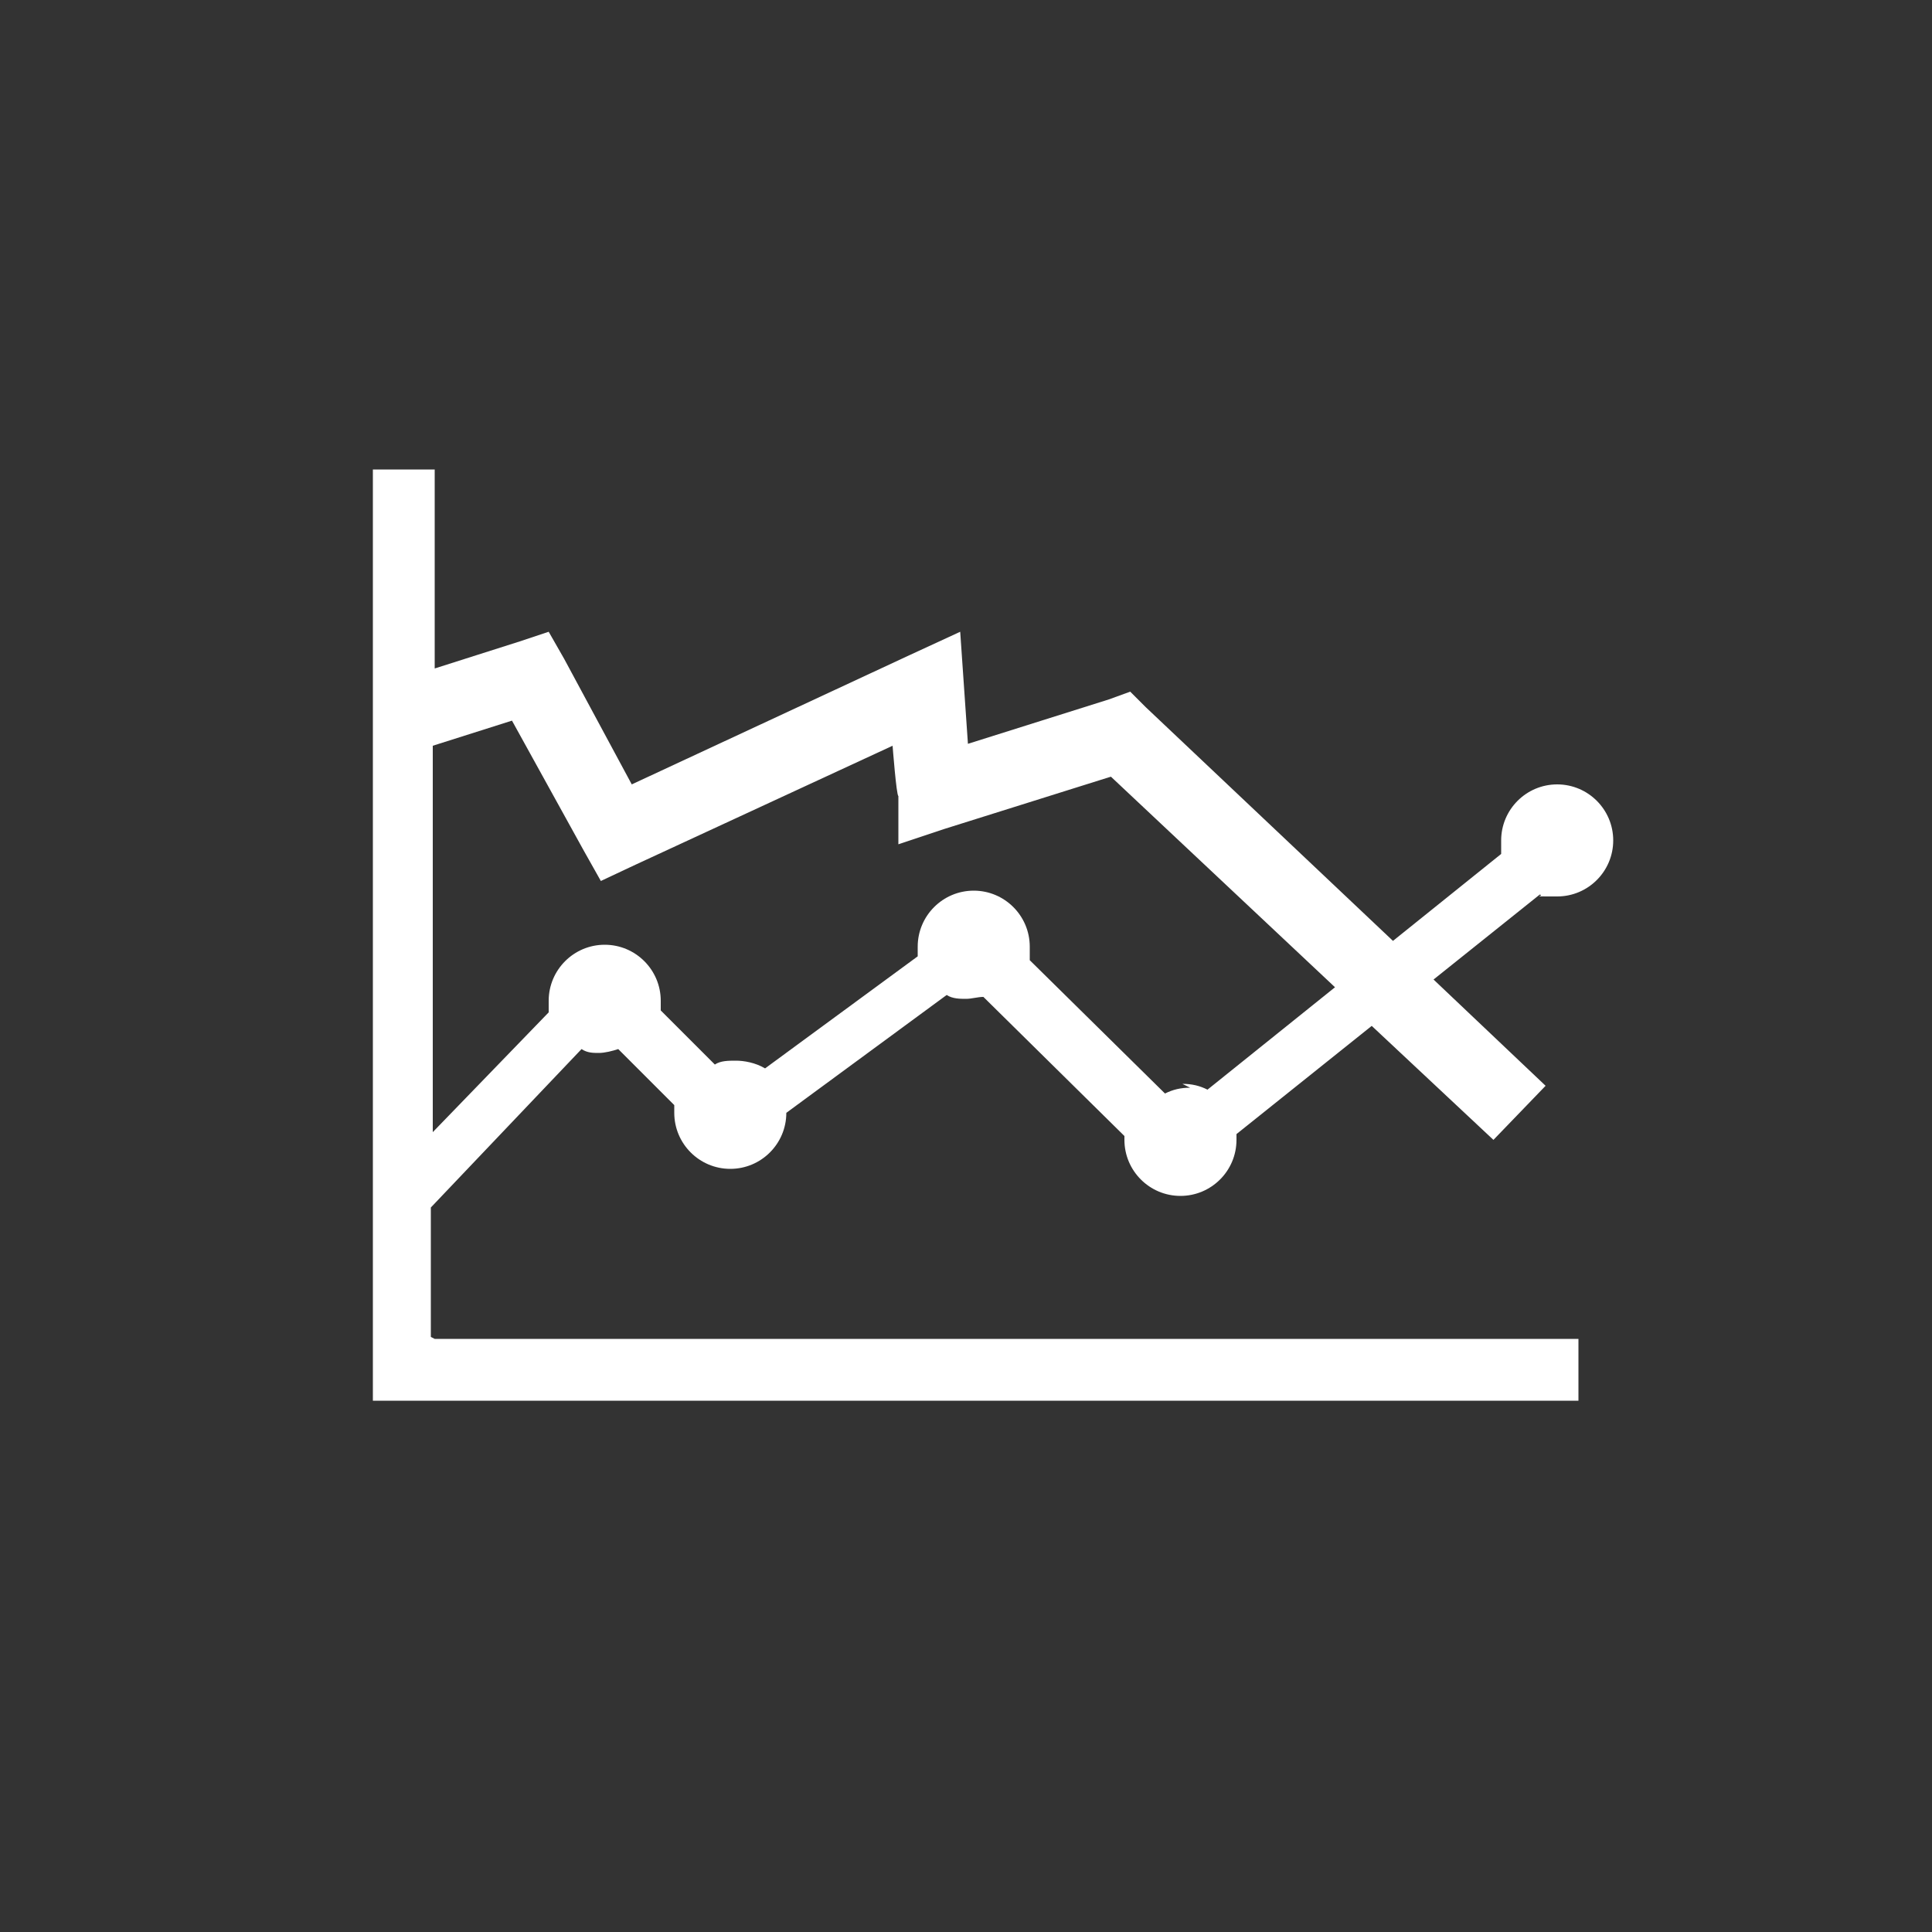 <?xml version="1.0" encoding="UTF-8"?>
<svg id="Layer_1" data-name="Layer 1" xmlns="http://www.w3.org/2000/svg" version="1.1" viewBox="0 0 100 100">
  <rect x="0" y="0" width="100" height="100" fill="#333333" stroke="none"/>
  <defs>
    <style>
      .cls-1 {
        fill: #fff;
        fill-rule: evenodd;
        stroke-width: 0px;
      }
    </style>
  </defs>
  <path class="cls-1" d="M22.5,69.3h59.2v3.2H19.3V24.3h3.2v10.3l4.4-1.4,1.5-.5.8,1.4,3.5,6.5,14.4-6.7,2.6-1.2.2,2.9.2,2.9,7.3-2.3,1.1-.4.8.8,12.8,12.1,5.6-4.5c0-.2,0-.5,0-.7,0-1.6,1.3-2.9,2.9-2.9s2.9,1.3,2.9,2.9-1.3,2.9-2.9,2.9-.6,0-.9-.1l-5.5,4.4,5.8,5.5-2.7,2.8-6.3-5.9-7,5.6c0,0,0,.2,0,.3,0,1.6-1.3,2.9-2.9,2.9s-2.9-1.3-2.9-2.9,0-.1,0-.2l-7.3-7.2c-.3,0-.6.1-.9.1s-.7,0-1-.2l-8.3,6.1h0c0,1.6-1.3,2.9-2.9,2.9s-2.9-1.3-2.9-2.9,0-.3,0-.4l-2.9-2.9c-.3.1-.7.2-1,.2s-.6,0-.9-.2l-7.8,8.2v6.7h0ZM61.2,56.1c.5,0,.9.1,1.3.3l6.6-5.3-11.6-10.9-8.6,2.7-2.4.8v-2.5c-.1,0-.3-2.6-.3-2.6l-13.4,6.2-1.7.8-.9-1.6-3.7-6.7-4.1,1.3v20l6-6.2c0-.2,0-.4,0-.6,0-1.6,1.3-2.9,2.9-2.9s2.9,1.3,2.9,2.9,0,.4,0,.5l2.8,2.8c.3-.2.7-.2,1.1-.2s1,.1,1.5.4l7.9-5.8c0-.2,0-.4,0-.5,0-1.6,1.3-2.9,2.9-2.9s2.9,1.3,2.9,2.9,0,.5,0,.7l7,6.9c.4-.2.8-.3,1.3-.3Z"/>
</svg>